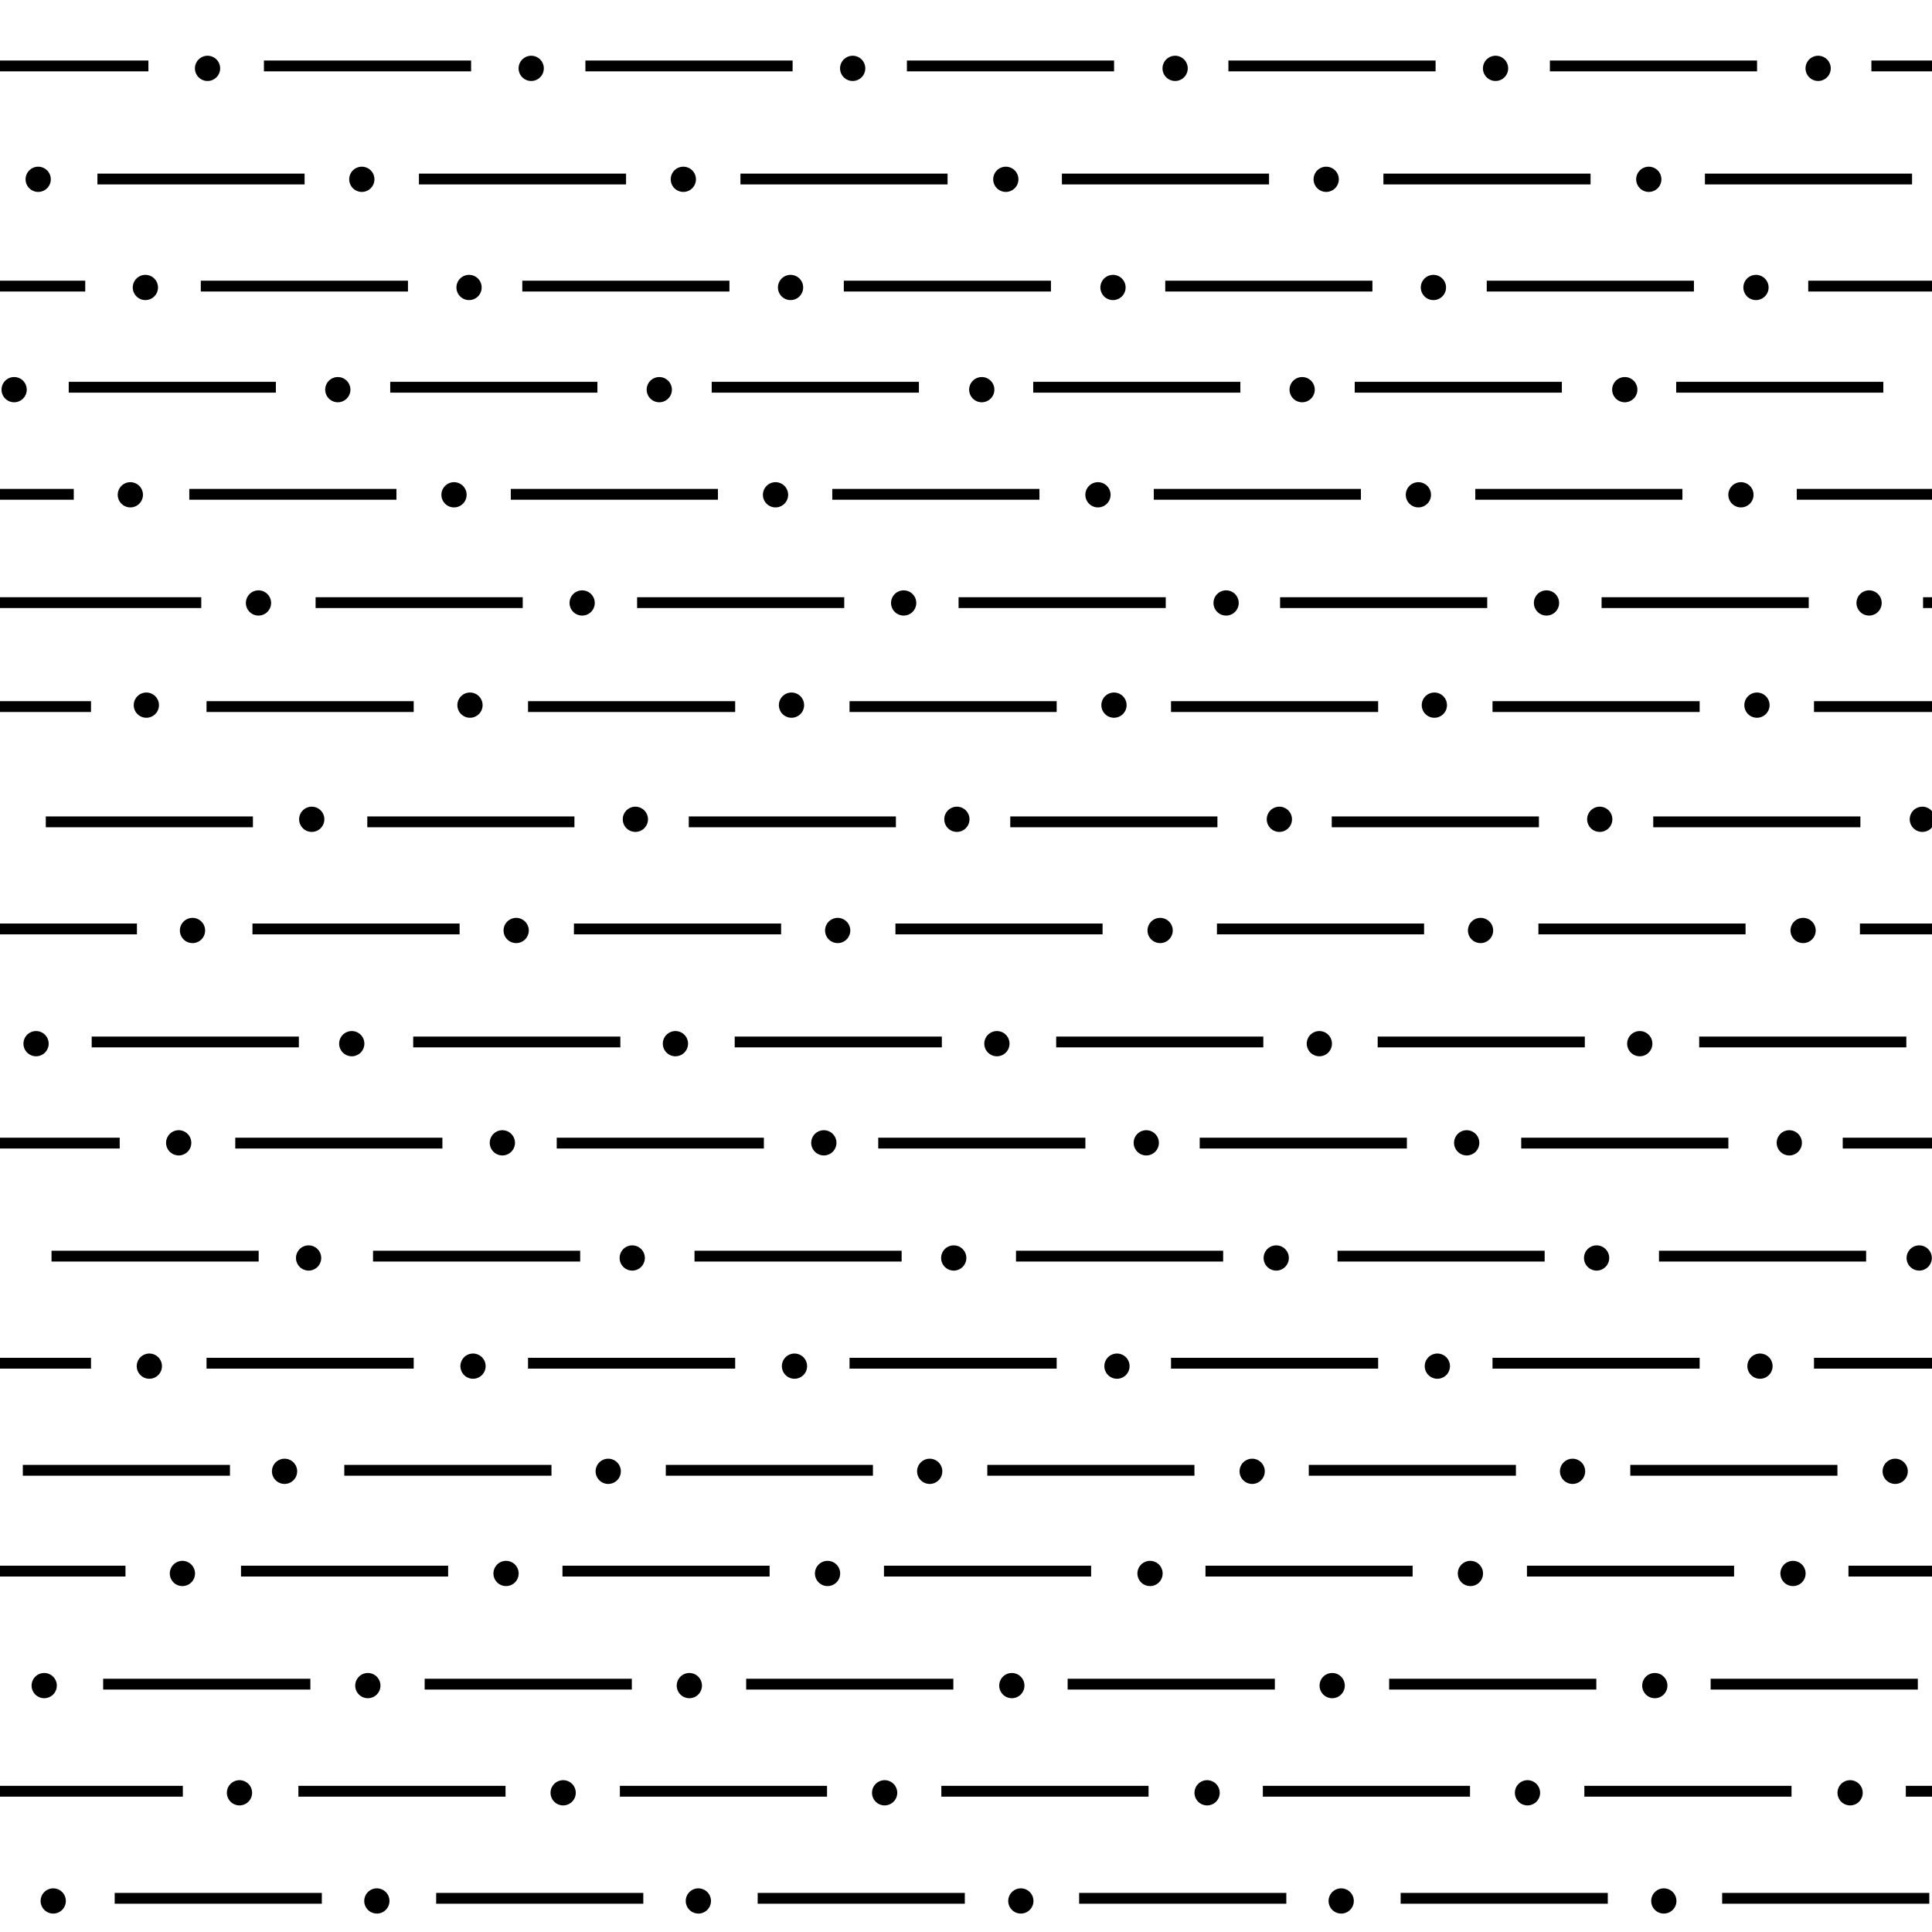 <?xml version="1.0"?>
<!-- Converted with SVG Converter - Version 0.9.5 (Compiled Fri Feb 21 09:53:38 2020) - Copyright (C) 2011 Nokia -->
<svg xmlns="http://www.w3.org/2000/svg" viewBox="0.163 -53.583 53.584 53.583" height="53.583" xmlns:xlink="http://www.w3.org/1999/xlink" x="0px" y="0px" width="53.584" version="1.1" xml:space="preserve" baseProfile="tiny">
 <g>
  <rect style="fill:none;" height="53.583" x="0.163" y="-53.583" width="53.584"/>
  <line y2="-51.754" x1="4.279" style="fill:none;stroke:#000000;stroke-width:0.3;" x2="0.163" y1="-51.754"/>
  <line y2="-51.754" x1="7.483" style="fill:none;stroke:#000000;stroke-width:0.3;" x2="13.229" y1="-51.754"/>
  <line y2="-51.754" x1="16.399" style="fill:none;stroke:#000000;stroke-width:0.3;" x2="22.146" y1="-51.754"/>
  <line y2="-51.754" x1="25.316" style="fill:none;stroke:#000000;stroke-width:0.3;" x2="31.062" y1="-51.754"/>
  <line y2="-51.754" x1="34.233" style="fill:none;stroke:#000000;stroke-width:0.3;" x2="39.979" y1="-51.754"/>
  <line y2="-51.754" x1="43.149" style="fill:none;stroke:#000000;stroke-width:0.3;" x2="48.895" y1="-51.754"/>
  <line y2="-51.754" x1="52.066" style="fill:none;stroke:#000000;stroke-width:0.3;" x2="53.747" y1="-51.754"/>
  <line y2="-48.618" x1="8.611" style="fill:none;stroke:#000000;stroke-width:0.3;" x2="2.865" y1="-48.618"/>
  <line y2="-48.618" x1="17.527" style="fill:none;stroke:#000000;stroke-width:0.3;" x2="11.782" y1="-48.618"/>
  <line y2="-48.618" x1="26.444" style="fill:none;stroke:#000000;stroke-width:0.3;" x2="20.699" y1="-48.618"/>
  <line y2="-48.618" x1="35.36" style="fill:none;stroke:#000000;stroke-width:0.3;" x2="29.615" y1="-48.618"/>
  <line y2="-48.618" x1="44.277" style="fill:none;stroke:#000000;stroke-width:0.3;" x2="38.532" y1="-48.618"/>
  <line y2="-48.618" x1="47.449" style="fill:none;stroke:#000000;stroke-width:0.3;" x2="53.194" y1="-48.618"/>
  <line y2="-45.648" x1="2.527" style="fill:none;stroke:#000000;stroke-width:0.3;" x2="0.163" y1="-45.648"/>
  <line y2="-45.648" x1="11.478" style="fill:none;stroke:#000000;stroke-width:0.3;" x2="5.732" y1="-45.648"/>
  <line y2="-45.648" x1="14.649" style="fill:none;stroke:#000000;stroke-width:0.3;" x2="20.394" y1="-45.648"/>
  <line y2="-45.648" x1="23.566" style="fill:none;stroke:#000000;stroke-width:0.3;" x2="29.311" y1="-45.648"/>
  <line y2="-45.648" x1="32.481" style="fill:none;stroke:#000000;stroke-width:0.3;" x2="38.227" y1="-45.648"/>
  <line y2="-45.648" x1="41.398" style="fill:none;stroke:#000000;stroke-width:0.3;" x2="47.144" y1="-45.648"/>
  <line y2="-45.648" x1="50.314" style="fill:none;stroke:#000000;stroke-width:0.3;" x2="53.747" y1="-45.648"/>
  <line y2="-42.843" x1="7.814" style="fill:none;stroke:#000000;stroke-width:0.3;" x2="2.069" y1="-42.843"/>
  <line y2="-42.843" x1="16.732" style="fill:none;stroke:#000000;stroke-width:0.3;" x2="10.986" y1="-42.843"/>
  <line y2="-42.843" x1="25.649" style="fill:none;stroke:#000000;stroke-width:0.3;" x2="19.902" y1="-42.843"/>
  <line y2="-42.843" x1="34.564" style="fill:none;stroke:#000000;stroke-width:0.3;" x2="28.819" y1="-42.843"/>
  <line y2="-42.843" x1="43.481" style="fill:none;stroke:#000000;stroke-width:0.3;" x2="37.736" y1="-42.843"/>
  <line y2="-42.843" x1="52.397" style="fill:none;stroke:#000000;stroke-width:0.3;" x2="46.652" y1="-42.843"/>
  <line y2="-39.873" x1="2.209" style="fill:none;stroke:#000000;stroke-width:0.3;" x2="0.163" y1="-39.873"/>
  <line y2="-39.873" x1="5.413" style="fill:none;stroke:#000000;stroke-width:0.3;" x2="11.158" y1="-39.873"/>
  <line y2="-39.873" x1="20.075" style="fill:none;stroke:#000000;stroke-width:0.3;" x2="14.33" y1="-39.873"/>
  <line y2="-39.873" x1="23.246" style="fill:none;stroke:#000000;stroke-width:0.3;" x2="28.992" y1="-39.873"/>
  <line y2="-39.873" x1="32.163" style="fill:none;stroke:#000000;stroke-width:0.3;" x2="37.908" y1="-39.873"/>
  <line y2="-39.873" x1="41.08" style="fill:none;stroke:#000000;stroke-width:0.3;" x2="46.825" y1="-39.873"/>
  <line y2="-39.873" x1="49.996" style="fill:none;stroke:#000000;stroke-width:0.3;" x2="53.747" y1="-39.873"/>
  <line y2="-36.869" x1="0.163" style="fill:none;stroke:#000000;stroke-width:0.3;" x2="0" y1="-36.869"/>
  <line y2="-36.869" x1="5.745" style="fill:none;stroke:#000000;stroke-width:0.3;" x2="0.163" y1="-36.869"/>
  <line y2="-36.869" x1="14.661" style="fill:none;stroke:#000000;stroke-width:0.3;" x2="8.916" y1="-36.869"/>
  <line y2="-36.869" x1="23.578" style="fill:none;stroke:#000000;stroke-width:0.3;" x2="17.833" y1="-36.869"/>
  <line y2="-36.869" x1="26.749" style="fill:none;stroke:#000000;stroke-width:0.3;" x2="32.495" y1="-36.869"/>
  <line y2="-36.869" x1="35.666" style="fill:none;stroke:#000000;stroke-width:0.3;" x2="41.411" y1="-36.869"/>
  <line y2="-36.869" x1="44.583" style="fill:none;stroke:#000000;stroke-width:0.3;" x2="50.328" y1="-36.869"/>
  <line y2="-36.869" x1="53.499" style="fill:none;stroke:#000000;stroke-width:0.3;" x2="53.747" y1="-36.869"/>
  <line y2="-33.986" x1="2.687" style="fill:none;stroke:#000000;stroke-width:0.3;" x2="0.163" y1="-33.986"/>
  <line y2="-33.986" x1="11.637" style="fill:none;stroke:#000000;stroke-width:0.3;" x2="5.891" y1="-33.986"/>
  <line y2="-33.986" x1="20.553" style="fill:none;stroke:#000000;stroke-width:0.3;" x2="14.808" y1="-33.986"/>
  <line y2="-33.986" x1="23.725" style="fill:none;stroke:#000000;stroke-width:0.3;" x2="29.47" y1="-33.986"/>
  <line y2="-33.986" x1="32.641" style="fill:none;stroke:#000000;stroke-width:0.3;" x2="38.386" y1="-33.986"/>
  <line y2="-33.986" x1="41.558" style="fill:none;stroke:#000000;stroke-width:0.3;" x2="47.303" y1="-33.986"/>
  <line y2="-33.986" x1="50.474" style="fill:none;stroke:#000000;stroke-width:0.3;" x2="53.747" y1="-33.986"/>
  <line y2="-30.789" x1="7.178" style="fill:none;stroke:#000000;stroke-width:0.3;" x2="1.433" y1="-30.789"/>
  <line y2="-30.789" x1="16.095" style="fill:none;stroke:#000000;stroke-width:0.3;" x2="10.35" y1="-30.789"/>
  <line y2="-30.789" x1="25.011" style="fill:none;stroke:#000000;stroke-width:0.3;" x2="19.266" y1="-30.789"/>
  <line y2="-30.789" x1="28.183" style="fill:none;stroke:#000000;stroke-width:0.3;" x2="33.928" y1="-30.789"/>
  <line y2="-30.789" x1="37.099" style="fill:none;stroke:#000000;stroke-width:0.3;" x2="42.845" y1="-30.789"/>
  <line y2="-30.789" x1="46.016" style="fill:none;stroke:#000000;stroke-width:0.3;" x2="51.761" y1="-30.789"/>
  <line y2="-27.819" x1="3.961" style="fill:none;stroke:#000000;stroke-width:0.3;" x2="0.163" y1="-27.819"/>
  <line y2="-27.819" x1="12.91" style="fill:none;stroke:#000000;stroke-width:0.3;" x2="7.165" y1="-27.819"/>
  <line y2="-27.819" x1="16.081" style="fill:none;stroke:#000000;stroke-width:0.3;" x2="21.827" y1="-27.819"/>
  <line y2="-27.819" x1="24.998" style="fill:none;stroke:#000000;stroke-width:0.3;" x2="30.743" y1="-27.819"/>
  <line y2="-27.819" x1="39.66" style="fill:none;stroke:#000000;stroke-width:0.3;" x2="33.915" y1="-27.819"/>
  <line y2="-27.819" x1="48.576" style="fill:none;stroke:#000000;stroke-width:0.3;" x2="42.831" y1="-27.819"/>
  <line y2="-27.819" x1="51.748" style="fill:none;stroke:#000000;stroke-width:0.3;" x2="53.747" y1="-27.819"/>
  <line y2="-24.684" x1="2.706" style="fill:none;stroke:#000000;stroke-width:0.3;" x2="8.452" y1="-24.684"/>
  <line y2="-24.684" x1="17.368" style="fill:none;stroke:#000000;stroke-width:0.3;" x2="11.623" y1="-24.684"/>
  <line y2="-24.684" x1="26.285" style="fill:none;stroke:#000000;stroke-width:0.3;" x2="20.54" y1="-24.684"/>
  <line y2="-24.684" x1="29.456" style="fill:none;stroke:#000000;stroke-width:0.3;" x2="35.201" y1="-24.684"/>
  <line y2="-24.684" x1="38.373" style="fill:none;stroke:#000000;stroke-width:0.3;" x2="44.118" y1="-24.684"/>
  <line y2="-24.684" x1="47.29" style="fill:none;stroke:#000000;stroke-width:0.3;" x2="53.035" y1="-24.684"/>
  <line y2="-21.879" x1="3.483" style="fill:none;stroke:#000000;stroke-width:0.3;" x2="0.163" y1="-21.879"/>
  <line y2="-21.879" x1="12.433" style="fill:none;stroke:#000000;stroke-width:0.3;" x2="6.688" y1="-21.879"/>
  <line y2="-21.879" x1="21.349" style="fill:none;stroke:#000000;stroke-width:0.3;" x2="15.604" y1="-21.879"/>
  <line y2="-21.879" x1="24.521" style="fill:none;stroke:#000000;stroke-width:0.3;" x2="30.266" y1="-21.879"/>
  <line y2="-21.879" x1="33.437" style="fill:none;stroke:#000000;stroke-width:0.3;" x2="39.183" y1="-21.879"/>
  <line y2="-21.879" x1="42.354" style="fill:none;stroke:#000000;stroke-width:0.3;" x2="48.099" y1="-21.879"/>
  <line y2="-21.879" x1="51.271" style="fill:none;stroke:#000000;stroke-width:0.3;" x2="53.747" y1="-21.879"/>
  <line y2="-18.744" x1="7.337" style="fill:none;stroke:#000000;stroke-width:0.3;" x2="1.592" y1="-18.744"/>
  <line y2="-18.744" x1="16.254" style="fill:none;stroke:#000000;stroke-width:0.3;" x2="10.509" y1="-18.744"/>
  <line y2="-18.744" x1="25.17" style="fill:none;stroke:#000000;stroke-width:0.3;" x2="19.425" y1="-18.744"/>
  <line y2="-18.744" x1="28.342" style="fill:none;stroke:#000000;stroke-width:0.3;" x2="34.087" y1="-18.744"/>
  <line y2="-18.744" x1="43.004" style="fill:none;stroke:#000000;stroke-width:0.3;" x2="37.259" y1="-18.744"/>
  <line y2="-18.744" x1="46.175" style="fill:none;stroke:#000000;stroke-width:0.3;" x2="51.92" y1="-18.744"/>
  <line y2="-15.774" x1="2.687" style="fill:none;stroke:#000000;stroke-width:0.3;" x2="0.163" y1="-15.774"/>
  <line y2="-15.774" x1="5.891" style="fill:none;stroke:#000000;stroke-width:0.3;" x2="11.637" y1="-15.774"/>
  <line y2="-15.774" x1="14.808" style="fill:none;stroke:#000000;stroke-width:0.3;" x2="20.553" y1="-15.774"/>
  <line y2="-15.774" x1="23.725" style="fill:none;stroke:#000000;stroke-width:0.3;" x2="29.47" y1="-15.774"/>
  <line y2="-15.774" x1="32.641" style="fill:none;stroke:#000000;stroke-width:0.3;" x2="38.386" y1="-15.774"/>
  <line y2="-15.774" x1="41.558" style="fill:none;stroke:#000000;stroke-width:0.3;" x2="47.303" y1="-15.774"/>
  <line y2="-15.774" x1="50.474" style="fill:none;stroke:#000000;stroke-width:0.3;" x2="53.747" y1="-15.774"/>
  <line y2="-12.804" x1="6.541" style="fill:none;stroke:#000000;stroke-width:0.3;" x2="0.796" y1="-12.804"/>
  <line y2="-12.804" x1="15.458" style="fill:none;stroke:#000000;stroke-width:0.3;" x2="9.712" y1="-12.804"/>
  <line y2="-12.804" x1="24.374" style="fill:none;stroke:#000000;stroke-width:0.3;" x2="18.629" y1="-12.804"/>
  <line y2="-12.804" x1="33.291" style="fill:none;stroke:#000000;stroke-width:0.3;" x2="27.546" y1="-12.804"/>
  <line y2="-12.804" x1="36.462" style="fill:none;stroke:#000000;stroke-width:0.3;" x2="42.207" y1="-12.804"/>
  <line y2="-12.804" x1="51.124" style="fill:none;stroke:#000000;stroke-width:0.3;" x2="45.379" y1="-12.804"/>
  <line y2="-10.008" x1="3.643" style="fill:none;stroke:#000000;stroke-width:0.3;" x2="0.163" y1="-10.008"/>
  <line y2="-10.008" x1="12.592" style="fill:none;stroke:#000000;stroke-width:0.3;" x2="6.847" y1="-10.008"/>
  <line y2="-10.008" x1="15.763" style="fill:none;stroke:#000000;stroke-width:0.3;" x2="21.508" y1="-10.008"/>
  <line y2="-10.008" x1="24.68" style="fill:none;stroke:#000000;stroke-width:0.3;" x2="30.425" y1="-10.008"/>
  <line y2="-10.008" x1="33.597" style="fill:none;stroke:#000000;stroke-width:0.3;" x2="39.342" y1="-10.008"/>
  <line y2="-10.008" x1="42.513" style="fill:none;stroke:#000000;stroke-width:0.3;" x2="48.258" y1="-10.008"/>
  <line y2="-10.008" x1="51.43" style="fill:none;stroke:#000000;stroke-width:0.3;" x2="53.747" y1="-10.008"/>
  <line y2="-6.873" x1="8.771" style="fill:none;stroke:#000000;stroke-width:0.3;" x2="3.024" y1="-6.873"/>
  <line y2="-6.873" x1="17.687" style="fill:none;stroke:#000000;stroke-width:0.3;" x2="11.941" y1="-6.873"/>
  <line y2="-6.873" x1="26.604" style="fill:none;stroke:#000000;stroke-width:0.3;" x2="20.858" y1="-6.873"/>
  <line y2="-6.873" x1="35.521" style="fill:none;stroke:#000000;stroke-width:0.3;" x2="29.774" y1="-6.873"/>
  <line y2="-6.873" x1="38.691" style="fill:none;stroke:#000000;stroke-width:0.3;" x2="44.437" y1="-6.873"/>
  <line y2="-6.873" x1="47.608" style="fill:none;stroke:#000000;stroke-width:0.3;" x2="53.354" y1="-6.873"/>
  <line y2="-3.903" x1="0.163" style="fill:none;stroke:#000000;stroke-width:0.3;" x2="5.234" y1="-3.903"/>
  <line y2="-3.903" x1="8.439" style="fill:none;stroke:#000000;stroke-width:0.3;" x2="14.184" y1="-3.903"/>
  <line y2="-3.903" x1="17.355" style="fill:none;stroke:#000000;stroke-width:0.3;" x2="23.101" y1="-3.903"/>
  <line y2="-3.903" x1="26.271" style="fill:none;stroke:#000000;stroke-width:0.3;" x2="32.018" y1="-3.903"/>
  <line y2="-3.903" x1="35.188" style="fill:none;stroke:#000000;stroke-width:0.3;" x2="40.934" y1="-3.903"/>
  <line y2="-3.903" x1="44.105" style="fill:none;stroke:#000000;stroke-width:0.3;" x2="49.851" y1="-3.903"/>
  <line y2="-3.903" x1="53.021" style="fill:none;stroke:#000000;stroke-width:0.3;" x2="53.747" y1="-3.903"/>
  <line y2="-0.933" x1="9.089" style="fill:none;stroke:#000000;stroke-width:0.3;" x2="3.344" y1="-0.933"/>
  <line y2="-0.933" x1="18.005" style="fill:none;stroke:#000000;stroke-width:0.3;" x2="12.26" y1="-0.933"/>
  <line y2="-0.933" x1="26.922" style="fill:none;stroke:#000000;stroke-width:0.3;" x2="21.177" y1="-0.933"/>
  <line y2="-0.933" x1="35.839" style="fill:none;stroke:#000000;stroke-width:0.3;" x2="30.093" y1="-0.933"/>
  <line y2="-0.933" x1="44.755" style="fill:none;stroke:#000000;stroke-width:0.3;" x2="39.01" y1="-0.933"/>
  <line y2="-0.933" x1="53.672" style="fill:none;stroke:#000000;stroke-width:0.3;" x2="47.927" y1="-0.933"/>
  <line y2="-51.687" x1="5.919" style="fill:none;stroke:#000000;stroke-width:0.7;stroke-linecap:round;" x2="5.919" y1="-51.687"/>
  <line y2="-51.687" x1="14.896" style="fill:none;stroke:#000000;stroke-width:0.7;stroke-linecap:round;" x2="14.896" y1="-51.687"/>
  <line y2="-51.687" x1="23.812" style="fill:none;stroke:#000000;stroke-width:0.7;stroke-linecap:round;" x2="23.812" y1="-51.687"/>
  <line y2="-51.687" x1="32.755" style="fill:none;stroke:#000000;stroke-width:0.7;stroke-linecap:round;" x2="32.755" y1="-51.687"/>
  <line y2="-51.687" x1="41.642" style="fill:none;stroke:#000000;stroke-width:0.7;stroke-linecap:round;" x2="41.642" y1="-51.687"/>
  <line y2="-51.687" x1="50.589" style="fill:none;stroke:#000000;stroke-width:0.7;stroke-linecap:round;" x2="50.589" y1="-51.687"/>
  <line y2="-48.61" x1="1.222" style="fill:none;stroke:#000000;stroke-width:0.7;stroke-linecap:round;" x2="1.222" y1="-48.61"/>
  <line y2="-48.61" x1="10.198" style="fill:none;stroke:#000000;stroke-width:0.7;stroke-linecap:round;" x2="10.198" y1="-48.61"/>
  <line y2="-48.61" x1="19.115" style="fill:none;stroke:#000000;stroke-width:0.7;stroke-linecap:round;" x2="19.115" y1="-48.61"/>
  <line y2="-48.61" x1="28.059" style="fill:none;stroke:#000000;stroke-width:0.7;stroke-linecap:round;" x2="28.059" y1="-48.61"/>
  <line y2="-48.61" x1="36.945" style="fill:none;stroke:#000000;stroke-width:0.7;stroke-linecap:round;" x2="36.945" y1="-48.61"/>
  <line y2="-48.61" x1="45.892" style="fill:none;stroke:#000000;stroke-width:0.7;stroke-linecap:round;" x2="45.892" y1="-48.61"/>
  <line y2="-45.61" x1="4.195" style="fill:none;stroke:#000000;stroke-width:0.7;stroke-linecap:round;" x2="4.195" y1="-45.61"/>
  <line y2="-45.61" x1="13.172" style="fill:none;stroke:#000000;stroke-width:0.7;stroke-linecap:round;" x2="13.172" y1="-45.61"/>
  <line y2="-45.61" x1="22.089" style="fill:none;stroke:#000000;stroke-width:0.7;stroke-linecap:round;" x2="22.089" y1="-45.61"/>
  <line y2="-45.61" x1="31.032" style="fill:none;stroke:#000000;stroke-width:0.7;stroke-linecap:round;" x2="31.032" y1="-45.61"/>
  <line y2="-45.61" x1="39.919" style="fill:none;stroke:#000000;stroke-width:0.7;stroke-linecap:round;" x2="39.919" y1="-45.61"/>
  <line y2="-45.61" x1="48.865" style="fill:none;stroke:#000000;stroke-width:0.7;stroke-linecap:round;" x2="48.865" y1="-45.61"/>
  <line y2="-42.776" x1="0.555" style="fill:none;stroke:#000000;stroke-width:0.7;stroke-linecap:round;" x2="0.555" y1="-42.776"/>
  <line y2="-42.776" x1="9.532" style="fill:none;stroke:#000000;stroke-width:0.7;stroke-linecap:round;" x2="9.532" y1="-42.776"/>
  <line y2="-42.776" x1="18.448" style="fill:none;stroke:#000000;stroke-width:0.7;stroke-linecap:round;" x2="18.448" y1="-42.776"/>
  <line y2="-42.776" x1="27.392" style="fill:none;stroke:#000000;stroke-width:0.7;stroke-linecap:round;" x2="27.392" y1="-42.776"/>
  <line y2="-42.776" x1="36.278" style="fill:none;stroke:#000000;stroke-width:0.7;stroke-linecap:round;" x2="36.278" y1="-42.776"/>
  <line y2="-42.776" x1="45.226" style="fill:none;stroke:#000000;stroke-width:0.7;stroke-linecap:round;" x2="45.226" y1="-42.776"/>
  <line y2="-39.86" x1="3.778" style="fill:none;stroke:#000000;stroke-width:0.7;stroke-linecap:round;" x2="3.778" y1="-39.86"/>
  <line y2="-39.86" x1="12.755" style="fill:none;stroke:#000000;stroke-width:0.7;stroke-linecap:round;" x2="12.755" y1="-39.86"/>
  <line y2="-39.86" x1="21.672" style="fill:none;stroke:#000000;stroke-width:0.7;stroke-linecap:round;" x2="21.672" y1="-39.86"/>
  <line y2="-39.86" x1="30.615" style="fill:none;stroke:#000000;stroke-width:0.7;stroke-linecap:round;" x2="30.615" y1="-39.86"/>
  <line y2="-39.86" x1="39.502" style="fill:none;stroke:#000000;stroke-width:0.7;stroke-linecap:round;" x2="39.502" y1="-39.86"/>
  <line y2="-39.86" x1="48.448" style="fill:none;stroke:#000000;stroke-width:0.7;stroke-linecap:round;" x2="48.448" y1="-39.86"/>
  <line y2="-36.86" x1="7.332" style="fill:none;stroke:#000000;stroke-width:0.7;stroke-linecap:round;" x2="7.332" y1="-36.86"/>
  <line y2="-36.86" x1="16.309" style="fill:none;stroke:#000000;stroke-width:0.7;stroke-linecap:round;" x2="16.309" y1="-36.86"/>
  <line y2="-36.86" x1="25.226" style="fill:none;stroke:#000000;stroke-width:0.7;stroke-linecap:round;" x2="25.226" y1="-36.86"/>
  <line y2="-36.86" x1="34.169" style="fill:none;stroke:#000000;stroke-width:0.7;stroke-linecap:round;" x2="34.169" y1="-36.86"/>
  <line y2="-36.86" x1="43.055" style="fill:none;stroke:#000000;stroke-width:0.7;stroke-linecap:round;" x2="43.055" y1="-36.86"/>
  <line y2="-36.86" x1="52.002" style="fill:none;stroke:#000000;stroke-width:0.7;stroke-linecap:round;" x2="52.002" y1="-36.86"/>
  <line y2="-34.026" x1="4.222" style="fill:none;stroke:#000000;stroke-width:0.7;stroke-linecap:round;" x2="4.222" y1="-34.026"/>
  <line y2="-34.026" x1="13.198" style="fill:none;stroke:#000000;stroke-width:0.7;stroke-linecap:round;" x2="13.198" y1="-34.026"/>
  <line y2="-34.026" x1="22.115" style="fill:none;stroke:#000000;stroke-width:0.7;stroke-linecap:round;" x2="22.115" y1="-34.026"/>
  <line y2="-34.026" x1="31.059" style="fill:none;stroke:#000000;stroke-width:0.7;stroke-linecap:round;" x2="31.059" y1="-34.026"/>
  <line y2="-34.026" x1="39.945" style="fill:none;stroke:#000000;stroke-width:0.7;stroke-linecap:round;" x2="39.945" y1="-34.026"/>
  <line y2="-34.026" x1="48.892" style="fill:none;stroke:#000000;stroke-width:0.7;stroke-linecap:round;" x2="48.892" y1="-34.026"/>
  <line y2="-30.86" x1="8.809" style="fill:none;stroke:#000000;stroke-width:0.7;stroke-linecap:round;" x2="8.809" y1="-30.86"/>
  <line y2="-30.86" x1="17.785" style="fill:none;stroke:#000000;stroke-width:0.7;stroke-linecap:round;" x2="17.785" y1="-30.86"/>
  <line y2="-30.86" x1="26.702" style="fill:none;stroke:#000000;stroke-width:0.7;stroke-linecap:round;" x2="26.702" y1="-30.86"/>
  <line y2="-30.86" x1="35.646" style="fill:none;stroke:#000000;stroke-width:0.7;stroke-linecap:round;" x2="35.646" y1="-30.86"/>
  <line y2="-30.86" x1="44.532" style="fill:none;stroke:#000000;stroke-width:0.7;stroke-linecap:round;" x2="44.532" y1="-30.86"/>
  <line y2="-30.86" x1="53.479" style="fill:none;stroke:#000000;stroke-width:0.7;stroke-linecap:round;" x2="53.479" y1="-30.86"/>
  <line y2="-27.776" x1="5.502" style="fill:none;stroke:#000000;stroke-width:0.7;stroke-linecap:round;" x2="5.502" y1="-27.776"/>
  <line y2="-27.776" x1="14.479" style="fill:none;stroke:#000000;stroke-width:0.7;stroke-linecap:round;" x2="14.479" y1="-27.776"/>
  <line y2="-27.776" x1="23.396" style="fill:none;stroke:#000000;stroke-width:0.7;stroke-linecap:round;" x2="23.396" y1="-27.776"/>
  <line y2="-27.776" x1="32.339" style="fill:none;stroke:#000000;stroke-width:0.7;stroke-linecap:round;" x2="32.339" y1="-27.776"/>
  <line y2="-27.776" x1="41.226" style="fill:none;stroke:#000000;stroke-width:0.7;stroke-linecap:round;" x2="41.226" y1="-27.776"/>
  <line y2="-27.776" x1="50.172" style="fill:none;stroke:#000000;stroke-width:0.7;stroke-linecap:round;" x2="50.172" y1="-27.776"/>
  <line y2="-24.637" x1="9.919" style="fill:none;stroke:#000000;stroke-width:0.7;stroke-linecap:round;" x2="9.919" y1="-24.637"/>
  <line y2="-24.637" x1="1.163" style="fill:none;stroke:#000000;stroke-width:0.7;stroke-linecap:round;" x2="1.163" y1="-24.637"/>
  <line y2="-24.637" x1="18.896" style="fill:none;stroke:#000000;stroke-width:0.7;stroke-linecap:round;" x2="18.896" y1="-24.637"/>
  <line y2="-24.637" x1="27.812" style="fill:none;stroke:#000000;stroke-width:0.7;stroke-linecap:round;" x2="27.812" y1="-24.637"/>
  <line y2="-24.637" x1="36.755" style="fill:none;stroke:#000000;stroke-width:0.7;stroke-linecap:round;" x2="36.755" y1="-24.637"/>
  <line y2="-24.637" x1="45.642" style="fill:none;stroke:#000000;stroke-width:0.7;stroke-linecap:round;" x2="45.642" y1="-24.637"/>
  <line y2="-21.887" x1="5.119" style="fill:none;stroke:#000000;stroke-width:0.7;stroke-linecap:round;" x2="5.119" y1="-21.887"/>
  <line y2="-21.887" x1="14.096" style="fill:none;stroke:#000000;stroke-width:0.7;stroke-linecap:round;" x2="14.096" y1="-21.887"/>
  <line y2="-21.887" x1="23.012" style="fill:none;stroke:#000000;stroke-width:0.7;stroke-linecap:round;" x2="23.012" y1="-21.887"/>
  <line y2="-21.887" x1="31.955" style="fill:none;stroke:#000000;stroke-width:0.7;stroke-linecap:round;" x2="31.955" y1="-21.887"/>
  <line y2="-21.887" x1="40.842" style="fill:none;stroke:#000000;stroke-width:0.7;stroke-linecap:round;" x2="40.842" y1="-21.887"/>
  <line y2="-21.887" x1="49.789" style="fill:none;stroke:#000000;stroke-width:0.7;stroke-linecap:round;" x2="49.789" y1="-21.887"/>
  <line y2="-18.693" x1="8.722" style="fill:none;stroke:#000000;stroke-width:0.7;stroke-linecap:round;" x2="8.722" y1="-18.693"/>
  <line y2="-18.693" x1="17.698" style="fill:none;stroke:#000000;stroke-width:0.7;stroke-linecap:round;" x2="17.698" y1="-18.693"/>
  <line y2="-18.693" x1="26.615" style="fill:none;stroke:#000000;stroke-width:0.7;stroke-linecap:round;" x2="26.615" y1="-18.693"/>
  <line y2="-18.693" x1="35.559" style="fill:none;stroke:#000000;stroke-width:0.7;stroke-linecap:round;" x2="35.559" y1="-18.693"/>
  <line y2="-18.693" x1="44.445" style="fill:none;stroke:#000000;stroke-width:0.7;stroke-linecap:round;" x2="44.445" y1="-18.693"/>
  <line y2="-18.693" x1="53.392" style="fill:none;stroke:#000000;stroke-width:0.7;stroke-linecap:round;" x2="53.392" y1="-18.693"/>
  <line y2="-15.693" x1="4.305" style="fill:none;stroke:#000000;stroke-width:0.7;stroke-linecap:round;" x2="4.305" y1="-15.693"/>
  <line y2="-15.693" x1="13.282" style="fill:none;stroke:#000000;stroke-width:0.7;stroke-linecap:round;" x2="13.282" y1="-15.693"/>
  <line y2="-15.693" x1="22.198" style="fill:none;stroke:#000000;stroke-width:0.7;stroke-linecap:round;" x2="22.198" y1="-15.693"/>
  <line y2="-15.693" x1="31.142" style="fill:none;stroke:#000000;stroke-width:0.7;stroke-linecap:round;" x2="31.142" y1="-15.693"/>
  <line y2="-15.693" x1="40.028" style="fill:none;stroke:#000000;stroke-width:0.7;stroke-linecap:round;" x2="40.028" y1="-15.693"/>
  <line y2="-15.693" x1="48.976" style="fill:none;stroke:#000000;stroke-width:0.7;stroke-linecap:round;" x2="48.976" y1="-15.693"/>
  <line y2="-12.776" x1="8.055" style="fill:none;stroke:#000000;stroke-width:0.7;stroke-linecap:round;" x2="8.055" y1="-12.776"/>
  <line y2="-12.776" x1="17.032" style="fill:none;stroke:#000000;stroke-width:0.7;stroke-linecap:round;" x2="17.032" y1="-12.776"/>
  <line y2="-12.776" x1="25.948" style="fill:none;stroke:#000000;stroke-width:0.7;stroke-linecap:round;" x2="25.948" y1="-12.776"/>
  <line y2="-12.776" x1="34.892" style="fill:none;stroke:#000000;stroke-width:0.7;stroke-linecap:round;" x2="34.892" y1="-12.776"/>
  <line y2="-12.776" x1="43.778" style="fill:none;stroke:#000000;stroke-width:0.7;stroke-linecap:round;" x2="43.778" y1="-12.776"/>
  <line y2="-12.776" x1="52.726" style="fill:none;stroke:#000000;stroke-width:0.7;stroke-linecap:round;" x2="52.726" y1="-12.776"/>
  <line y2="-9.943" x1="5.222" style="fill:none;stroke:#000000;stroke-width:0.7;stroke-linecap:round;" x2="5.222" y1="-9.943"/>
  <line y2="-9.943" x1="14.198" style="fill:none;stroke:#000000;stroke-width:0.7;stroke-linecap:round;" x2="14.198" y1="-9.943"/>
  <line y2="-9.943" x1="23.115" style="fill:none;stroke:#000000;stroke-width:0.7;stroke-linecap:round;" x2="23.115" y1="-9.943"/>
  <line y2="-9.943" x1="32.059" style="fill:none;stroke:#000000;stroke-width:0.7;stroke-linecap:round;" x2="32.059" y1="-9.943"/>
  <line y2="-9.943" x1="40.945" style="fill:none;stroke:#000000;stroke-width:0.7;stroke-linecap:round;" x2="40.945" y1="-9.943"/>
  <line y2="-9.943" x1="49.892" style="fill:none;stroke:#000000;stroke-width:0.7;stroke-linecap:round;" x2="49.892" y1="-9.943"/>
  <line y2="-6.833" x1="1.389" style="fill:none;stroke:#000000;stroke-width:0.7;stroke-linecap:round;" x2="1.389" y1="-6.833"/>
  <line y2="-6.833" x1="10.365" style="fill:none;stroke:#000000;stroke-width:0.7;stroke-linecap:round;" x2="10.365" y1="-6.833"/>
  <line y2="-6.833" x1="19.282" style="fill:none;stroke:#000000;stroke-width:0.7;stroke-linecap:round;" x2="19.282" y1="-6.833"/>
  <line y2="-6.833" x1="28.226" style="fill:none;stroke:#000000;stroke-width:0.7;stroke-linecap:round;" x2="28.226" y1="-6.833"/>
  <line y2="-6.833" x1="37.111" style="fill:none;stroke:#000000;stroke-width:0.7;stroke-linecap:round;" x2="37.111" y1="-6.833"/>
  <line y2="-6.833" x1="46.059" style="fill:none;stroke:#000000;stroke-width:0.7;stroke-linecap:round;" x2="46.059" y1="-6.833"/>
  <line y2="-3.86" x1="6.805" style="fill:none;stroke:#000000;stroke-width:0.7;stroke-linecap:round;" x2="6.805" y1="-3.86"/>
  <line y2="-3.86" x1="15.782" style="fill:none;stroke:#000000;stroke-width:0.7;stroke-linecap:round;" x2="15.782" y1="-3.86"/>
  <line y2="-3.86" x1="24.698" style="fill:none;stroke:#000000;stroke-width:0.7;stroke-linecap:round;" x2="24.698" y1="-3.86"/>
  <line y2="-3.86" x1="33.642" style="fill:none;stroke:#000000;stroke-width:0.7;stroke-linecap:round;" x2="33.642" y1="-3.86"/>
  <line y2="-3.86" x1="42.528" style="fill:none;stroke:#000000;stroke-width:0.7;stroke-linecap:round;" x2="42.528" y1="-3.86"/>
  <line y2="-3.86" x1="51.476" style="fill:none;stroke:#000000;stroke-width:0.7;stroke-linecap:round;" x2="51.476" y1="-3.86"/>
  <line y2="-0.86" x1="1.639" style="fill:none;stroke:#000000;stroke-width:0.7;stroke-linecap:round;" x2="1.639" y1="-0.86"/>
  <line y2="-0.86" x1="10.615" style="fill:none;stroke:#000000;stroke-width:0.7;stroke-linecap:round;" x2="10.615" y1="-0.86"/>
  <line y2="-0.86" x1="19.532" style="fill:none;stroke:#000000;stroke-width:0.7;stroke-linecap:round;" x2="19.532" y1="-0.86"/>
  <line y2="-0.86" x1="28.476" style="fill:none;stroke:#000000;stroke-width:0.7;stroke-linecap:round;" x2="28.476" y1="-0.86"/>
  <line y2="-0.86" x1="37.361" style="fill:none;stroke:#000000;stroke-width:0.7;stroke-linecap:round;" x2="37.361" y1="-0.86"/>
  <line y2="-0.86" x1="46.309" style="fill:none;stroke:#000000;stroke-width:0.7;stroke-linecap:round;" x2="46.309" y1="-0.86"/>
 </g>
</svg>

